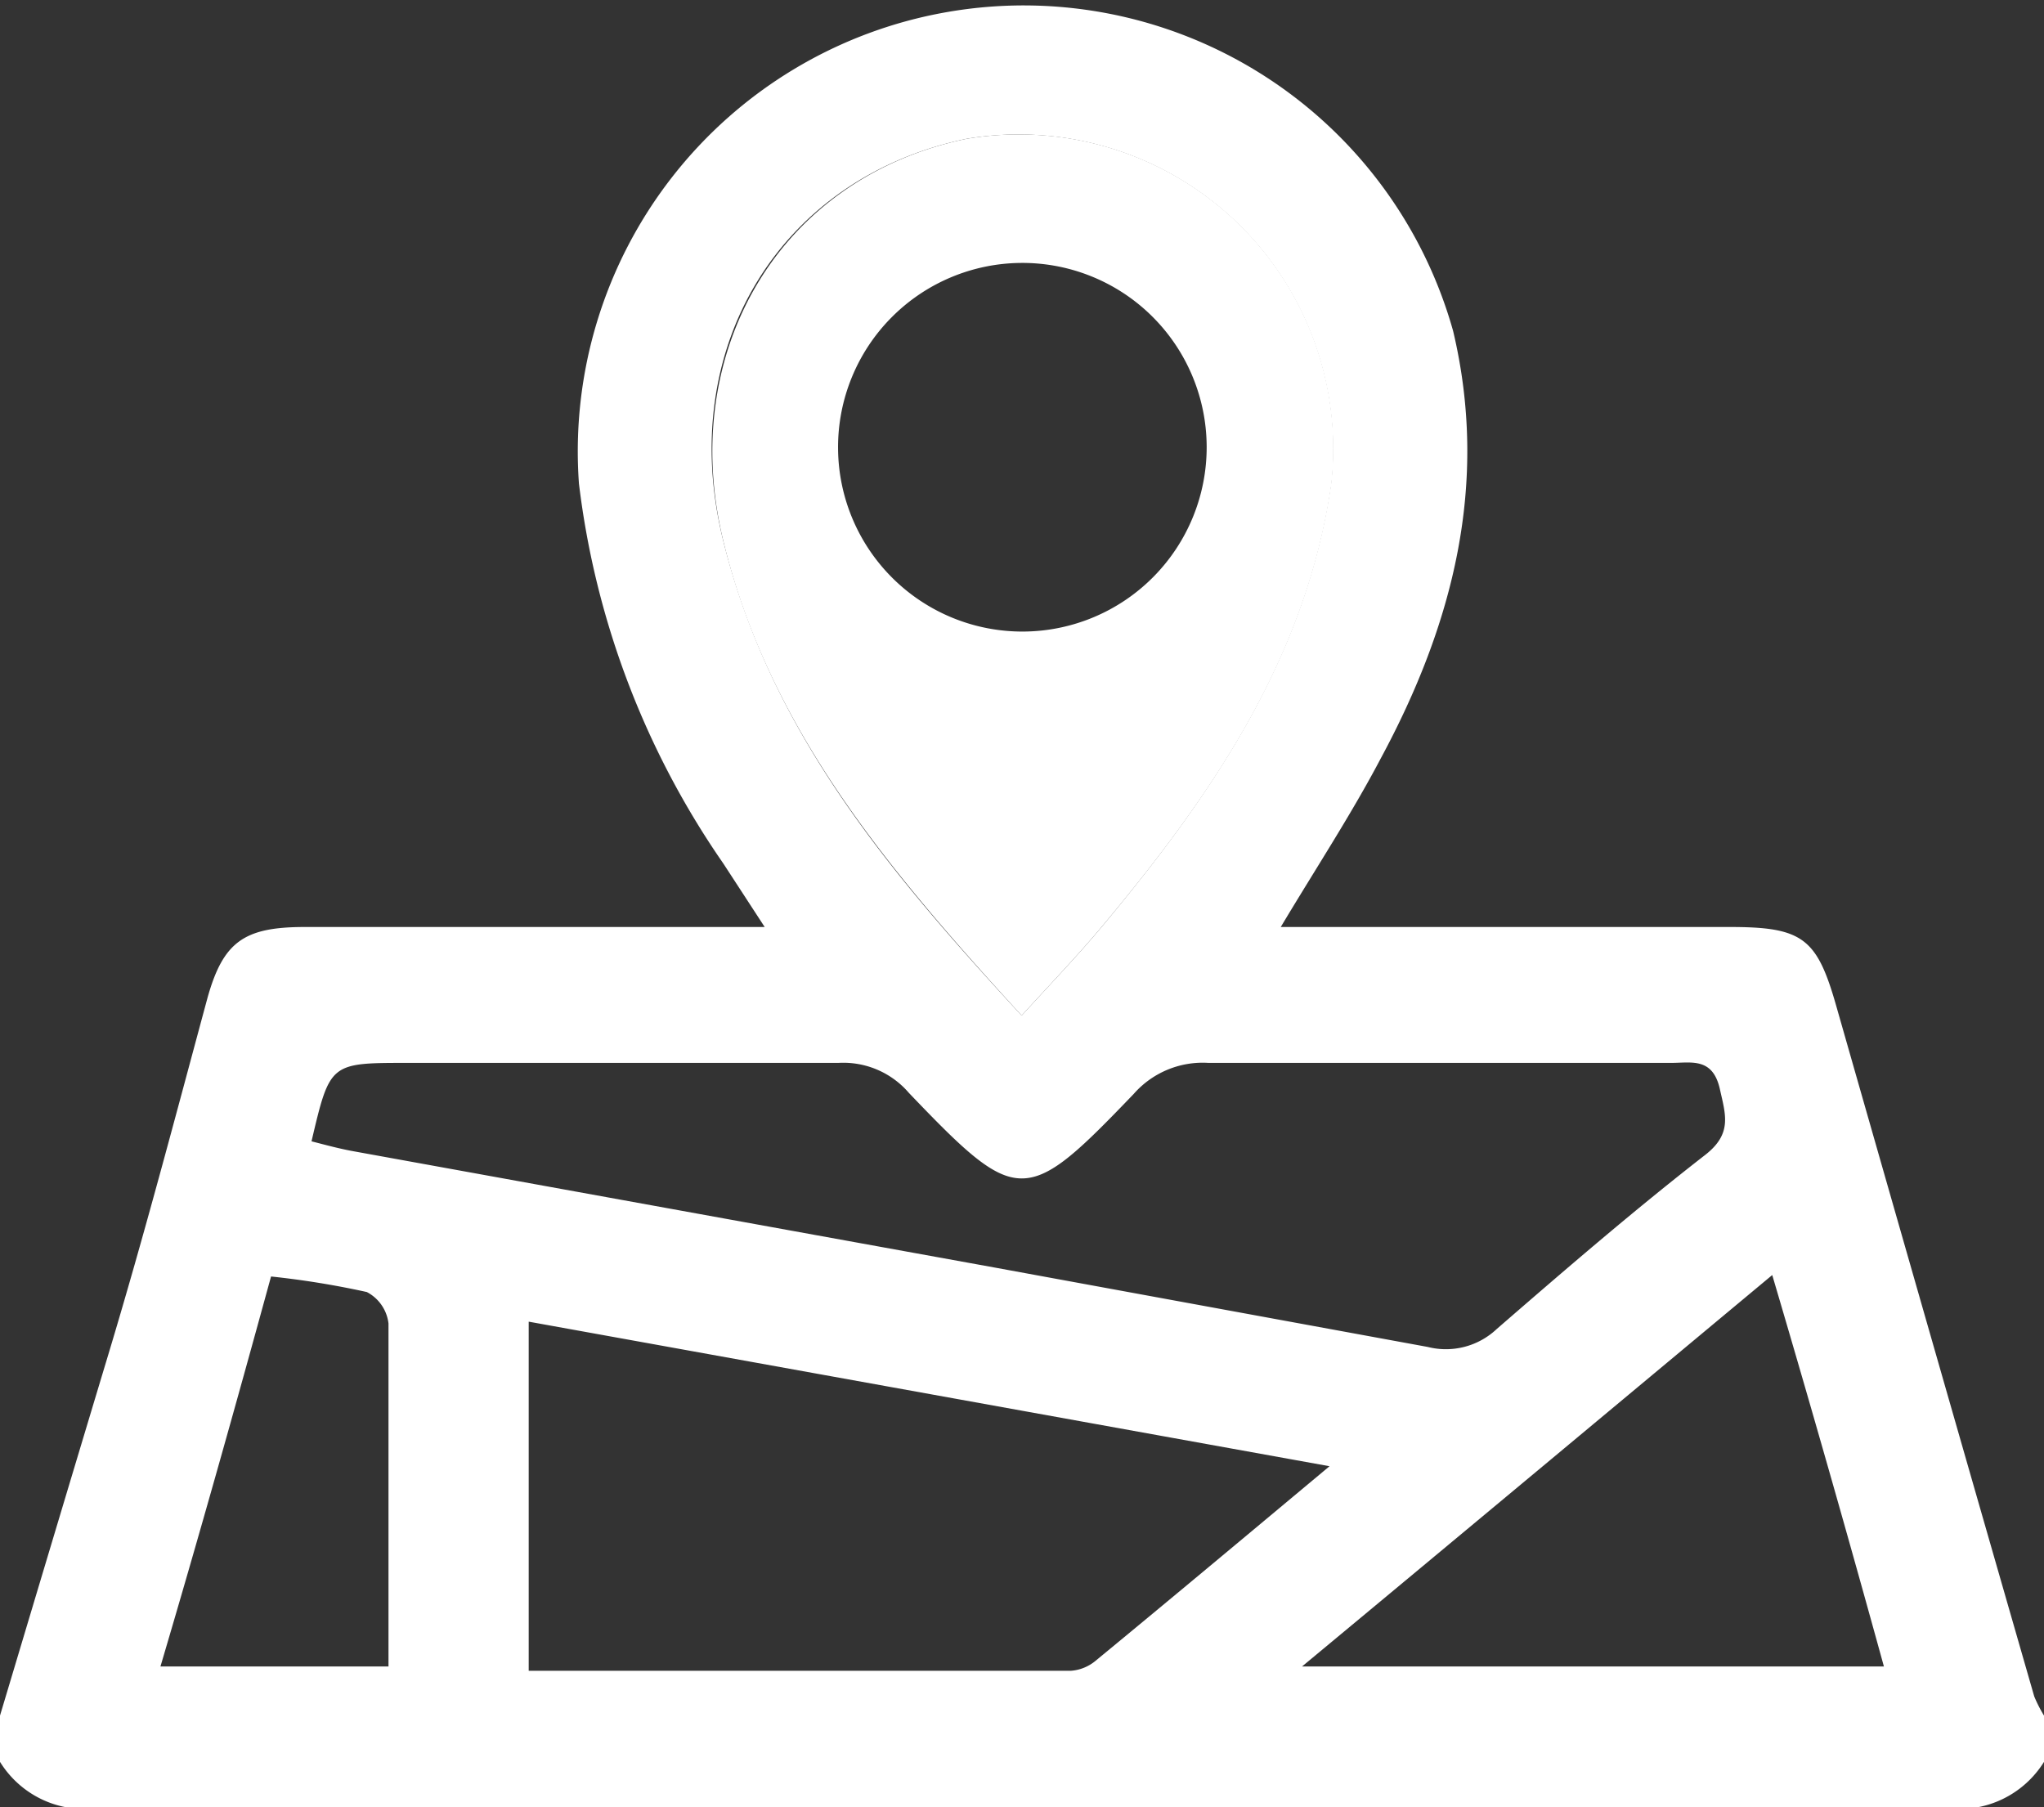 <svg xmlns="http://www.w3.org/2000/svg" viewBox="0 0 56.56 50.01"><rect x="0" y="0" width="56.56" height="50.01" fill="#333333" stroke="none"/><defs><style>.cls-1{fill:#fff;}</style></defs><title>Asset 9</title><g id="Layer_2" data-name="Layer 2"><g id="Layer_1-2" data-name="Layer 1"><path class="cls-1" d="M56.81,47.72V49a2.76,2.76,0,0,1-2.62,1.29q-25.66-.06-51.32,0A2.75,2.75,0,0,1,.25,49V47.72c1-3.34,2-6.68,3-10S5.11,31.12,6,27.83c.43-1.51,1-1.92,2.62-1.93H21.41l-1.14-1.75a23.35,23.35,0,0,1-4-10.52A12.34,12.34,0,0,1,40.46,9.41c1,4.22,0,8.11-2,11.82-.81,1.54-1.77,3-2.77,4.67H48.14c2,0,2.39.32,2.92,2.18q2.73,9.56,5.48,19.11A3.78,3.78,0,0,0,56.81,47.72ZM36.28,46.36h16.1c-1-3.63-2-7.14-3.09-10.83C44.92,39.17,40.69,42.7,36.28,46.36ZM47.43,32.21c.76-.59.57-1.11.41-1.83-.2-.88-.79-.72-1.35-.72-4.26,0-8.53,0-12.8,0a2.54,2.54,0,0,0-2.07.86c-1.68,1.75-2.48,2.52-3.4,2.3-.71-.17-1.5-.95-2.82-2.33a2.39,2.39,0,0,0-1.95-.83c-4,0-8,0-11.93,0-2.14,0-2.14,0-2.65,2.17.39.1.79.21,1.19.28l17.7,3.21,12,2.2a2.05,2.05,0,0,0,1.91-.5C43.55,35.39,45.45,33.75,47.43,32.21ZM37.08,13.66A8.7,8.7,0,0,0,27,4.09c-5.17,1.07-8.06,5.79-6.74,11.11s4.6,9.18,8.26,13.15c.83-.91,1.58-1.69,2.27-2.52C33.78,22.24,36.38,18.46,37.08,13.66ZM30.57,46.2c2.09-1.72,4.17-3.46,6.47-5.38l-22.16-4v9.66h15A1.2,1.2,0,0,0,30.57,46.2ZM11,46.36c0-3.24,0-6.36,0-9.49a1.13,1.13,0,0,0-.6-.87,24.07,24.07,0,0,0-2.65-.43c-1,3.65-2,7.21-3.06,10.79Z" transform="translate(-0.25 -0.25)"/><path class="cls-1" d="M27,4.09a8.7,8.7,0,0,1,10.09,9.57c-.7,4.8-3.3,8.58-6.3,12.17-.69.83-1.44,1.61-2.27,2.52-3.66-4-7-7.93-8.26-13.15S21.82,5.16,27,4.09Zm6.64,8.51a5.1,5.1,0,1,0-10.2.05,5.1,5.1,0,0,0,10.2-.05Z" transform="translate(-0.25 -0.25)"/></g></g></svg>